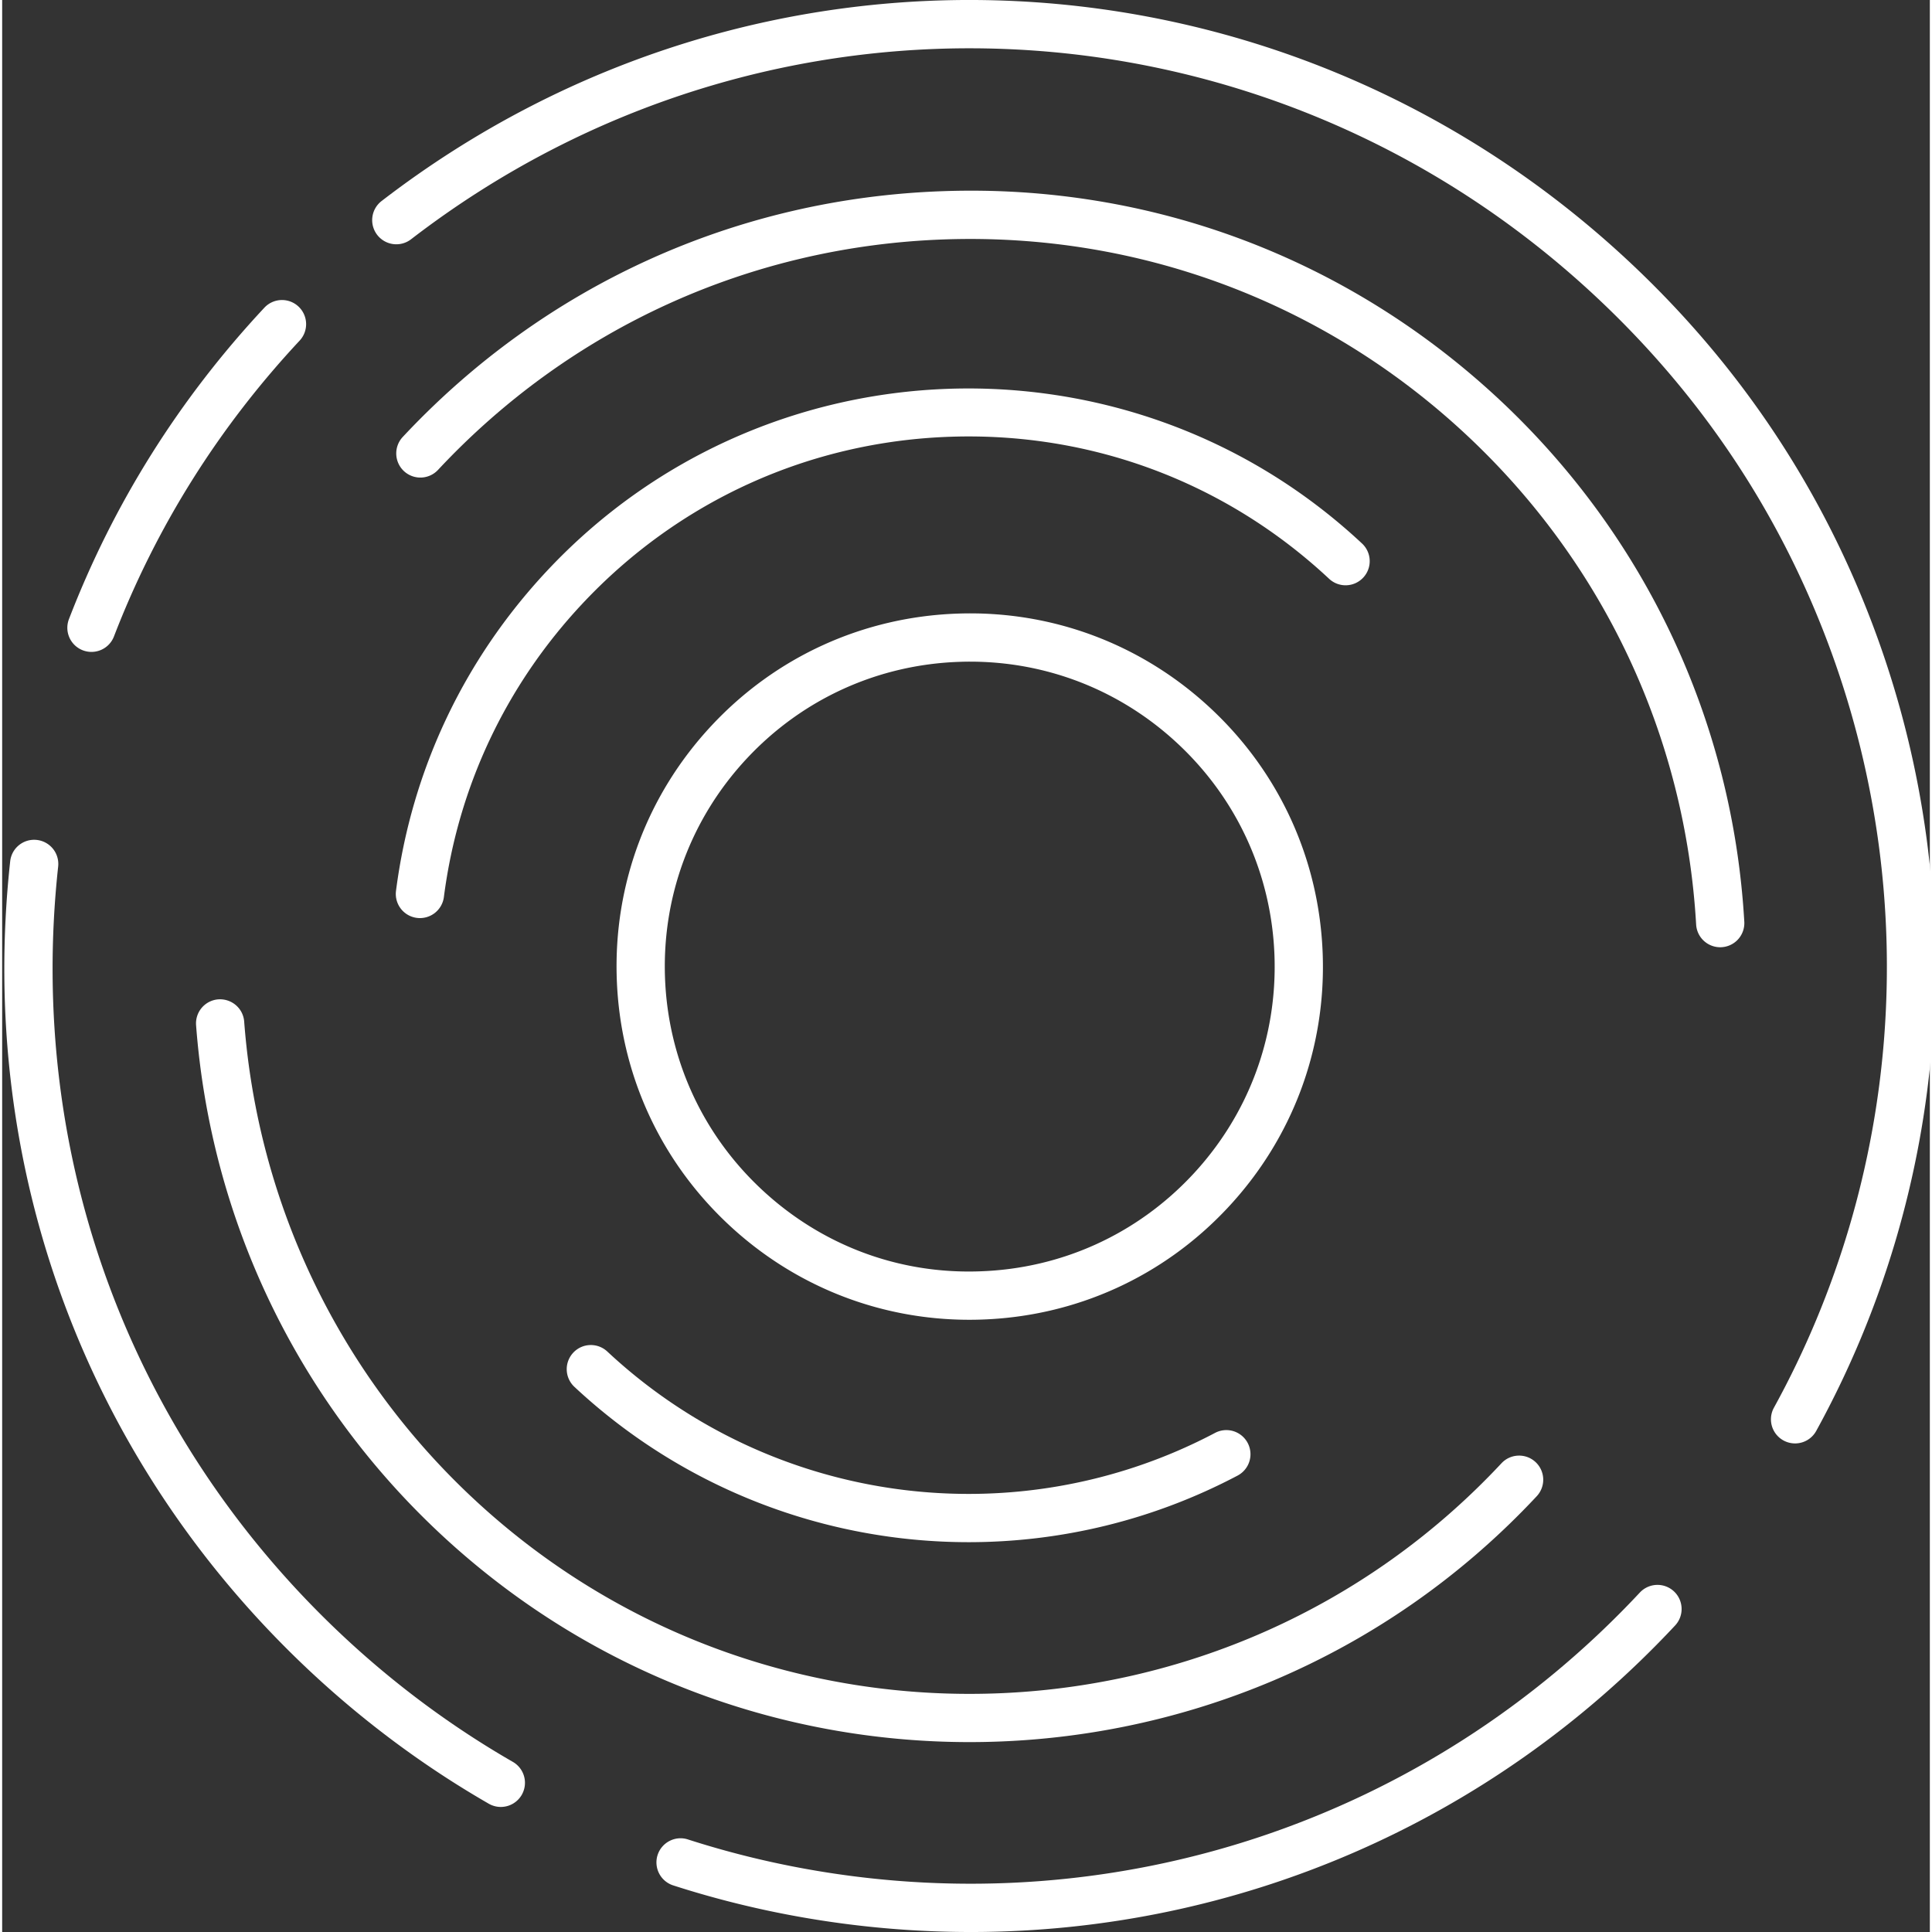 <svg xmlns="http://www.w3.org/2000/svg" version="1.1" xmlns:xlink="http://www.w3.org/1999/xlink" width="512" height="512" x="0" y="0" viewBox="0 0 409 409.916" style="enable-background:new 0 0 512 512" xml:space="preserve" class=""><rect x="0" y="0" width="409" height="409.916" fill="#333333" stroke="none"/><g><path d="M256.441 150.32c-14.629-13.664-33.722-20.828-53.699-20.132-20.004.683-38.55 9.113-52.21 23.742-13.665 14.625-20.813 33.699-20.13 53.703.68 20.008 9.11 38.547 23.743 52.21 13.988 13.067 32.039 20.177 51.082 20.177.87 0 1.746-.016 2.617-.047 20.004-.68 38.55-9.11 52.207-23.739 13.668-14.629 20.816-33.699 20.133-53.707-.68-20.004-9.11-38.547-23.743-52.207zm-3.867 98.922c-11.8 12.63-27.804 19.91-45.078 20.496-17.328.637-33.738-5.582-46.363-17.379-12.63-11.797-19.91-27.804-20.5-45.074-.586-17.27 5.586-33.738 17.379-46.367 11.8-12.625 27.804-19.906 45.074-20.492a54.86 54.86 0 0 1 2.262-.043c16.445 0 32.03 6.137 44.105 17.422 12.629 11.793 19.91 27.8 20.5 45.074.586 17.27-5.586 33.738-17.379 46.363zM257.383 304c-42.23 22.3-94.059 15.379-128.985-17.242-2.062-1.926-5.312-1.824-7.234.25a5.121 5.121 0 0 0 .242 7.234c23.215 21.688 53.281 32.965 83.656 32.965 19.481 0 39.094-4.64 57.102-14.152a5.12 5.12 0 0 0-4.781-9.055zm0 0" fill="#ffffff" opacity="1" data-original="#000000" class=""></path><path d="M87.988 194.75a5.123 5.123 0 0 0 5.734-4.422c3.012-23.363 13.13-44.844 29.27-62.121 20.457-21.898 48.211-34.52 78.156-35.539 29.985-1.023 58.5 9.68 80.395 30.137a5.118 5.118 0 0 0 7.234-.25 5.118 5.118 0 0 0-.246-7.235c-49.324-46.078-126.949-43.425-173.02 5.895-17.613 18.855-28.66 42.3-31.949 67.805a5.12 5.12 0 0 0 4.426 5.73zM45.863 212.035a5.116 5.116 0 0 0-4.718 5.492c3.117 41.278 21.507 79.578 51.777 107.856 31.687 29.597 72.039 44.242 112.32 44.242 44.04 0 87.985-17.523 120.352-52.172a5.123 5.123 0 0 0-.246-7.238c-2.059-1.922-5.309-1.82-7.235.25-58.105 62.21-155.984 65.547-218.199 7.433-28.39-26.515-45.637-62.433-48.562-101.14-.215-2.824-2.653-4.906-5.489-4.723zm0 0" fill="#ffffff" opacity="1" data-original="#000000" class=""></path><path d="M364.52 200.977a5.118 5.118 0 0 0 5.113-5.414c-2.45-42.422-20.906-81.762-51.969-110.782-32.137-30.015-73.977-45.765-117.98-44.222-43.946 1.496-84.676 20.02-114.692 52.152a5.123 5.123 0 0 0 .246 7.238 5.121 5.121 0 0 0 7.235-.246c28.148-30.137 66.351-47.508 107.558-48.91 41.137-1.402 80.5 13.324 110.64 41.473 29.138 27.21 46.442 64.105 48.743 103.886a5.116 5.116 0 0 0 5.106 4.825zm0 0" fill="#ffffff" opacity="1" data-original="#000000" class=""></path><path d="M345.094 55.418c-73.621-68.766-184.895-74.133-264.59-12.766a5.12 5.12 0 0 0-.93 7.184 5.126 5.126 0 0 0 7.18.934c75.695-58.305 181.41-53.2 251.348 12.132 22.707 21.211 39.554 46.668 50.07 75.664 19.137 52.746 14.672 111.102-12.25 160.102a5.117 5.117 0 0 0 4.48 7.586 5.115 5.115 0 0 0 4.493-2.656c28.343-51.582 33.046-113.004 12.906-168.52-11.078-30.535-28.809-57.336-52.707-79.66zM55.633 65.285c-18.074 19.348-32.024 41.578-41.461 66.07a5.117 5.117 0 0 0 2.937 6.618 5.112 5.112 0 0 0 6.613-2.938c8.965-23.262 22.22-44.375 39.391-62.762a5.123 5.123 0 0 0-.246-7.238 5.115 5.115 0 0 0-7.234.25zM1.703 182.746c-7.066 64.836 16.184 127.531 63.79 172 11.527 10.762 24.23 20.168 37.753 27.953.805.461 1.688.684 2.55.684a5.13 5.13 0 0 0 4.446-2.567 5.122 5.122 0 0 0-1.883-6.992c-12.851-7.394-24.921-16.332-35.875-26.562-45.226-42.246-67.312-101.805-60.601-163.407a5.123 5.123 0 0 0-4.535-5.644 5.106 5.106 0 0 0-5.645 4.535zM347.473 337.89c-45.164 48.352-111.102 70.317-176.309 58.755a194.21 194.21 0 0 1-25.652-6.364c-2.68-.879-5.578.614-6.446 3.301a5.128 5.128 0 0 0 3.305 6.445c8.8 2.836 17.887 5.09 27 6.703a207.202 207.202 0 0 0 36.14 3.188c56.231 0 110.259-23.086 149.442-65.035a5.122 5.122 0 0 0-.246-7.238 5.121 5.121 0 0 0-7.234.246zm0 0" fill="#ffffff" opacity="1" data-original="#000000" class=""></path></g></svg>